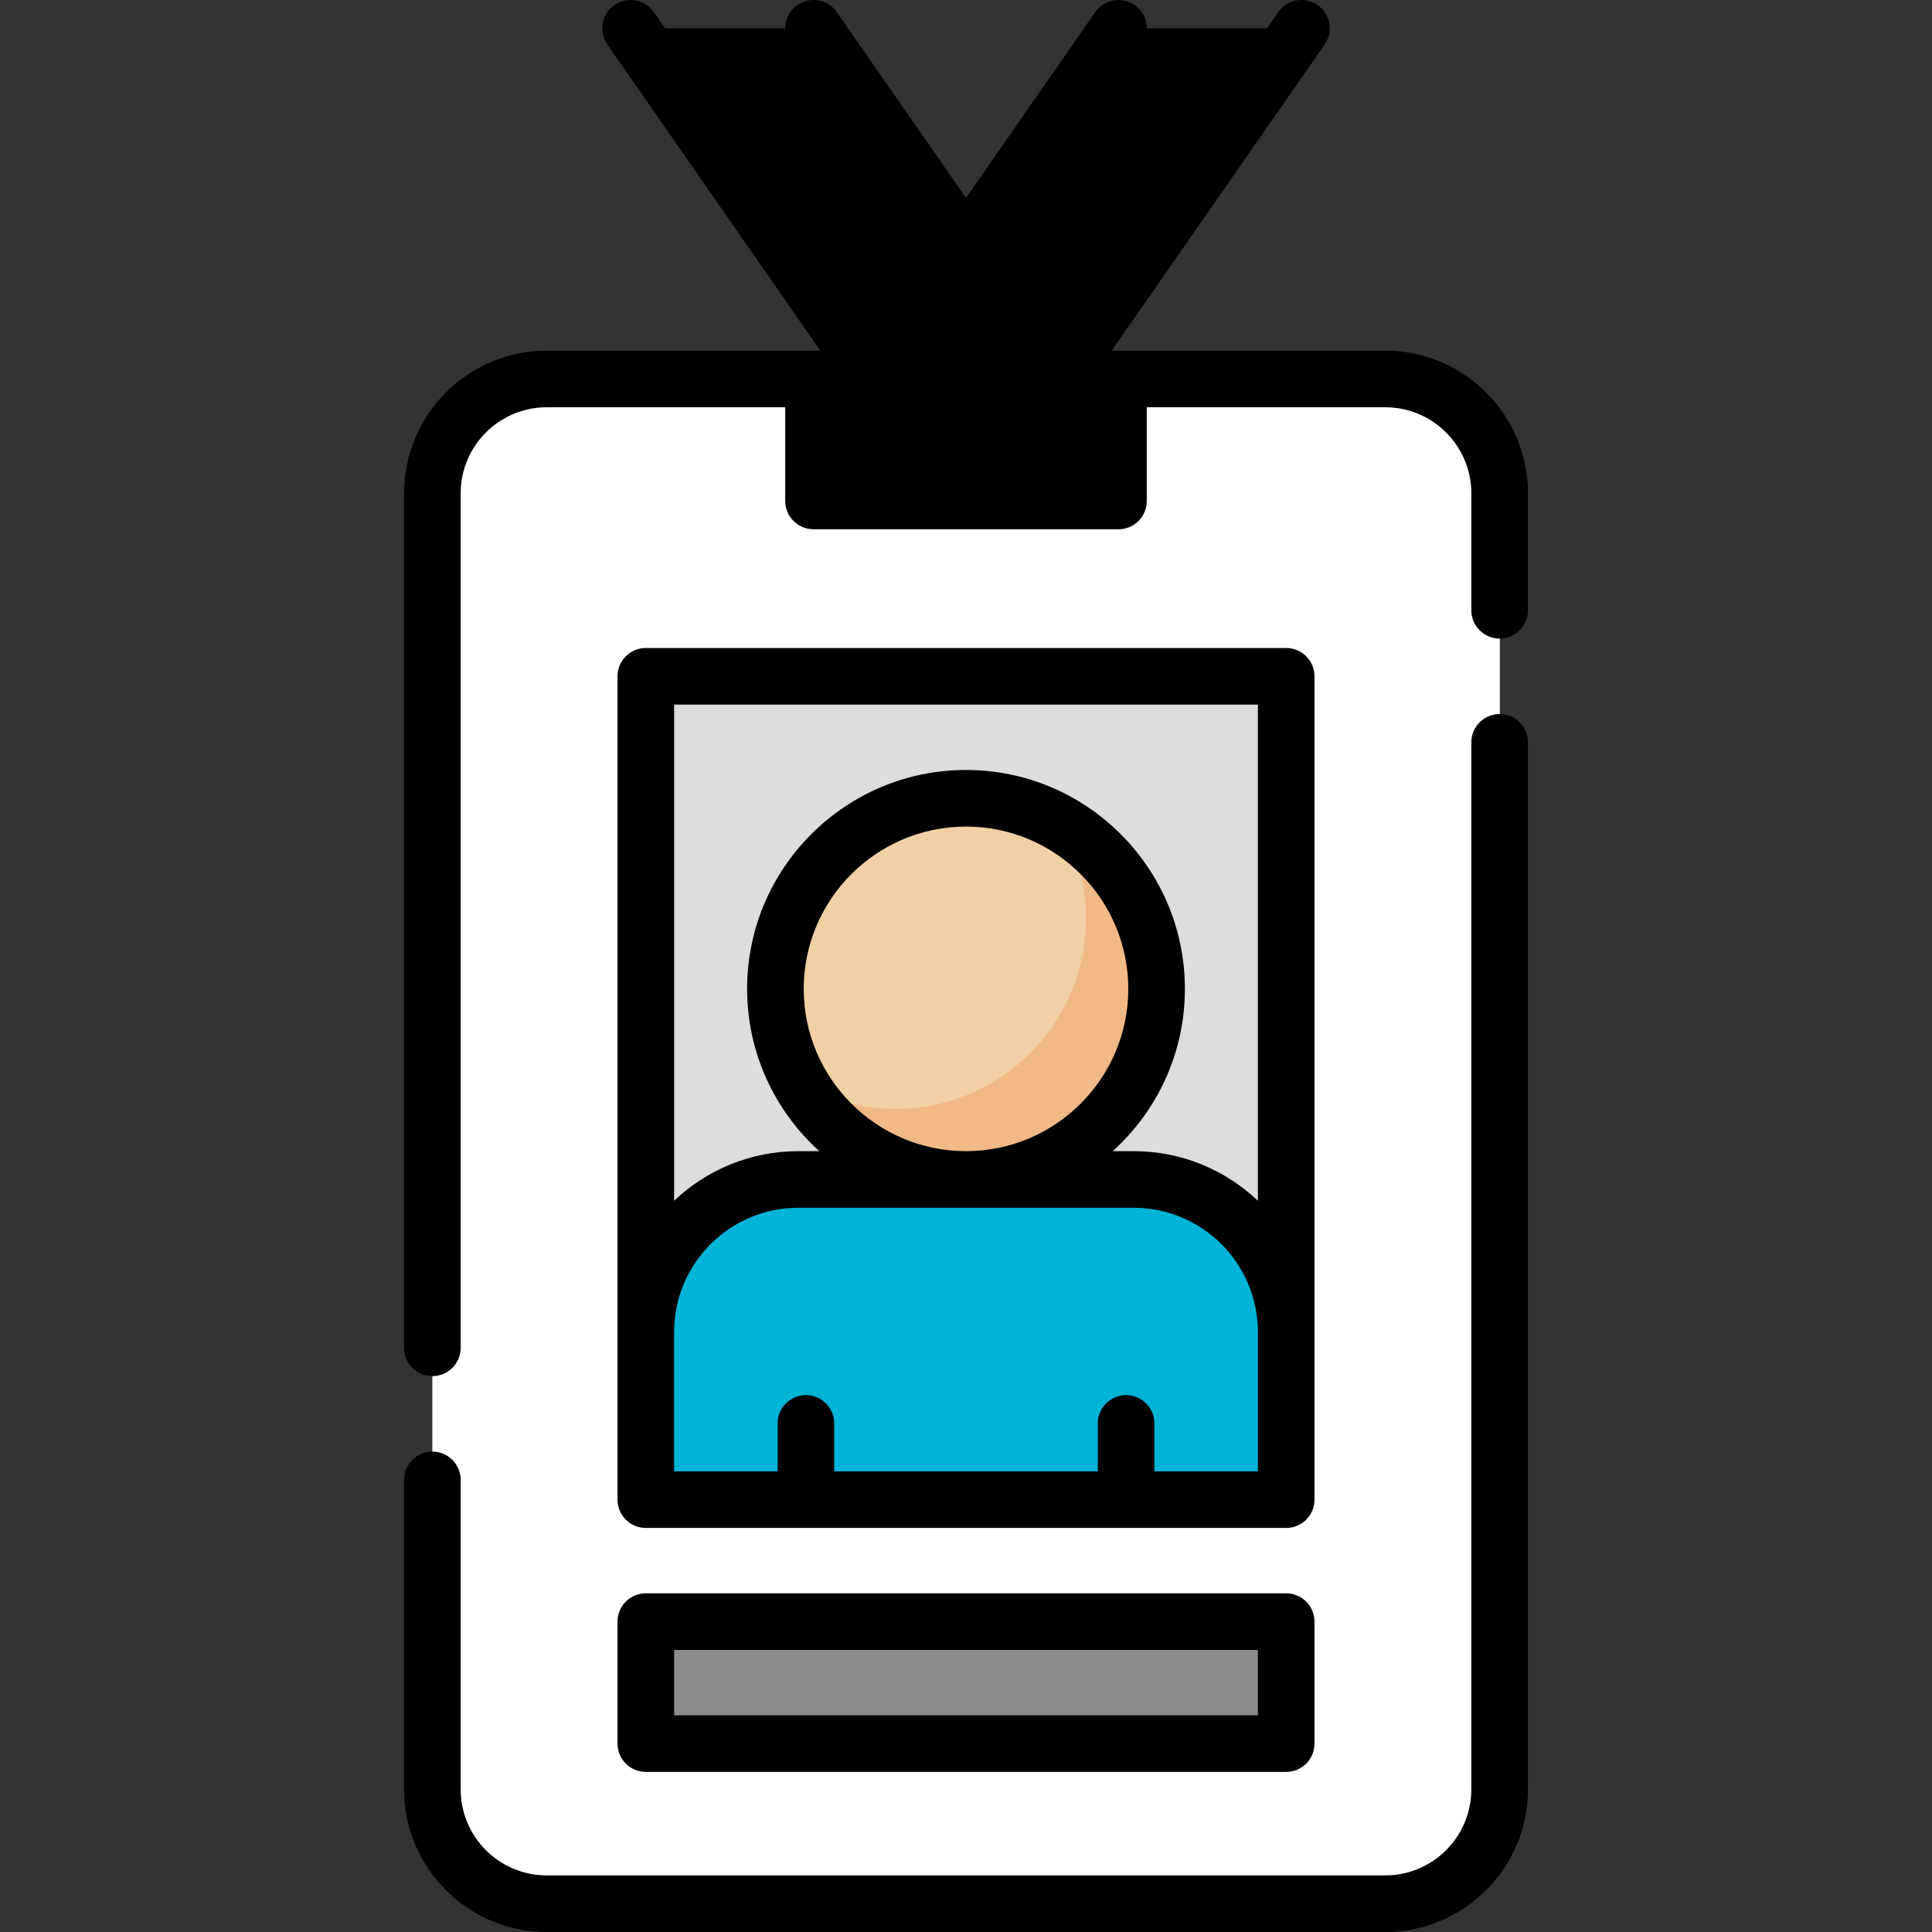 <svg id="Capa_1" enable-background="new 0 0 512 512" height="512" viewBox="0 0 512 512" width="512" xmlns="http://www.w3.org/2000/svg"><rect x="0" y="0" width="512" height="512" fill="#333333" stroke="none"/><g><g><path d="m231.756 100.436h48.488l-64.65-92.935h-48.488z" fill="#000"/></g><g>
<path d="m280.244 100.436h-48.488l64.65-92.935h48.488z" fill="#000"/></g><g>
<path d="m367.118 504.5h-222.236c-16.737 0-30.305-13.568-30.305-30.305v-343.455c0-16.737 13.568-30.305 30.305-30.305h222.235c16.737 0 30.305 13.568 30.305 30.305v343.455c.001 16.737-13.567 30.305-30.304 30.305z" fill="#fff"/></g><g>
<path d="m367.118 100.436h-24.244c16.737 0 30.305 13.568 30.305 30.305v343.455c0 16.737-13.568 30.305-30.305 30.305h24.244c16.737 0 30.305-13.568 30.305-30.305v-343.456c0-16.736-13.568-30.304-30.305-30.304z" fill="#fff"/></g><g>
<path d="m146.903 203.472h218.195v169.707h-218.195z" fill="#ddd" transform="matrix(0 1 -1 0 544.326 32.326)"/></g><g><g>
<circle cx="256" cy="262.061" fill="#f1d0a5" r="50.508"/></g><g>
<path d="m281.122 218.251c4.253 7.401 6.698 15.973 6.698 25.122 0 27.895-22.613 50.508-50.508 50.508-9.149 0-17.721-2.445-25.122-6.698 8.715 15.165 25.064 25.386 43.81 25.386 27.895 0 50.508-22.613 50.508-50.508 0-18.746-10.221-35.094-25.386-43.81z" fill="#f1b986"/></g><g>
<path d="m171.146 352.976v44.447h169.707v-44.447c0-22.316-18.091-40.406-40.406-40.406h-88.894c-22.316-.001-40.407 18.09-40.407 40.406z" fill="#00B4D8"/></g><g>
<path d="m300.447 312.569h-24.244c22.316 0 40.406 18.091 40.406 40.406v44.447h24.244v-44.447c.001-22.315-18.09-40.406-40.406-40.406z" fill="#00B4D8"/></g></g><g><path d="m171.146 429.748h169.707v32.325h-169.707z" fill="#8c8c8c"/></g>
<g><path d="m215.594 100.436h80.813v32.325h-80.813z" fill="#000"/></g><g>
<path d="m367.12 92.931h-72.519l56.45-81.147c2.365-3.4 1.526-8.075-1.874-10.44-3.401-2.366-8.075-1.526-10.44 1.874l-62.409 89.713h-30.215l56.45-81.147c2.365-3.4 1.526-8.075-1.874-10.44-3.401-2.366-8.075-1.526-10.44 1.874l-34.249 49.234-34.25-49.234c-2.365-3.399-7.039-4.24-10.44-1.874-3.4 2.365-4.239 7.04-1.874 10.44l37.427 53.801-15.108 21.717-58.493-84.084c-2.365-3.399-7.038-4.24-10.44-1.874-3.4 2.365-4.239 7.04-1.874 10.44l56.45 81.147h-72.518c-20.843 0-37.8 16.961-37.8 37.81v226.449c0 4.142 3.358 7.5 7.5 7.5s7.5-3.358 7.5-7.5v-226.449c0-12.578 10.228-22.81 22.8-22.81h63.213v24.83c0 4.142 3.358 7.5 7.5 7.5h80.813c4.142 0 7.5-3.358 7.5-7.5v-24.83h63.213c12.572 0 22.8 10.232 22.8 22.81v30.99c0 4.142 3.358 7.5 7.5 7.5s7.5-3.358 7.5-7.5v-30.99c.001-20.849-16.956-37.81-37.799-37.81zm-78.213 32.33h-65.813v-17.325h65.813z"/>
<path d="m397.42 189.231c-4.142 0-7.5 3.358-7.5 7.5v277.469c0 12.572-10.228 22.8-22.8 22.8h-222.24c-12.572 0-22.8-10.228-22.8-22.8v-82.01c0-4.142-3.358-7.5-7.5-7.5s-7.5 3.358-7.5 7.5v82.01c0 20.843 16.957 37.8 37.8 37.8h222.24c20.843 0 37.8-16.957 37.8-37.8v-277.47c0-4.142-3.358-7.499-7.5-7.499z"/><path d="m171.147 404.923h169.707c4.142 0 7.5-3.358 7.5-7.5v-218.195c0-4.142-3.358-7.5-7.5-7.5h-169.707c-4.142 0-7.5 3.358-7.5 7.5v218.195c0 4.142 3.358 7.5 7.5 7.5zm162.206-15h-27.427v-12.703c0-4.142-3.358-7.5-7.5-7.5s-7.5 3.358-7.5 7.5v12.703h-69.853v-12.703c0-4.142-3.358-7.5-7.5-7.5s-7.5 3.358-7.5 7.5v12.703h-27.427v-36.947c0-18.145 14.762-32.906 32.906-32.906h88.894c18.145 0 32.906 14.762 32.906 32.906v36.947zm-120.361-127.862c0-23.715 19.293-43.008 43.008-43.008s43.008 19.293 43.008 43.008-19.293 43.009-43.008 43.009-43.008-19.294-43.008-43.009zm120.361-75.333v131.48c-8.59-8.134-20.171-13.139-32.906-13.139h-5.565c11.738-10.622 19.126-25.968 19.126-43.008 0-31.986-26.022-58.008-58.008-58.008s-58.008 26.022-58.008 58.008c0 17.04 7.388 32.386 19.126 43.008h-5.565c-12.735 0-24.317 5.005-32.906 13.139v-131.48z"/><path d="m163.647 462.073c0 4.142 3.358 7.5 7.5 7.5h169.707c4.142 0 7.5-3.358 7.5-7.5v-32.325c0-4.142-3.358-7.5-7.5-7.5h-169.707c-4.142 0-7.5 3.358-7.5 7.5zm15-24.825h154.707v17.325h-154.707z"/>
</g>
</g>
</svg>
